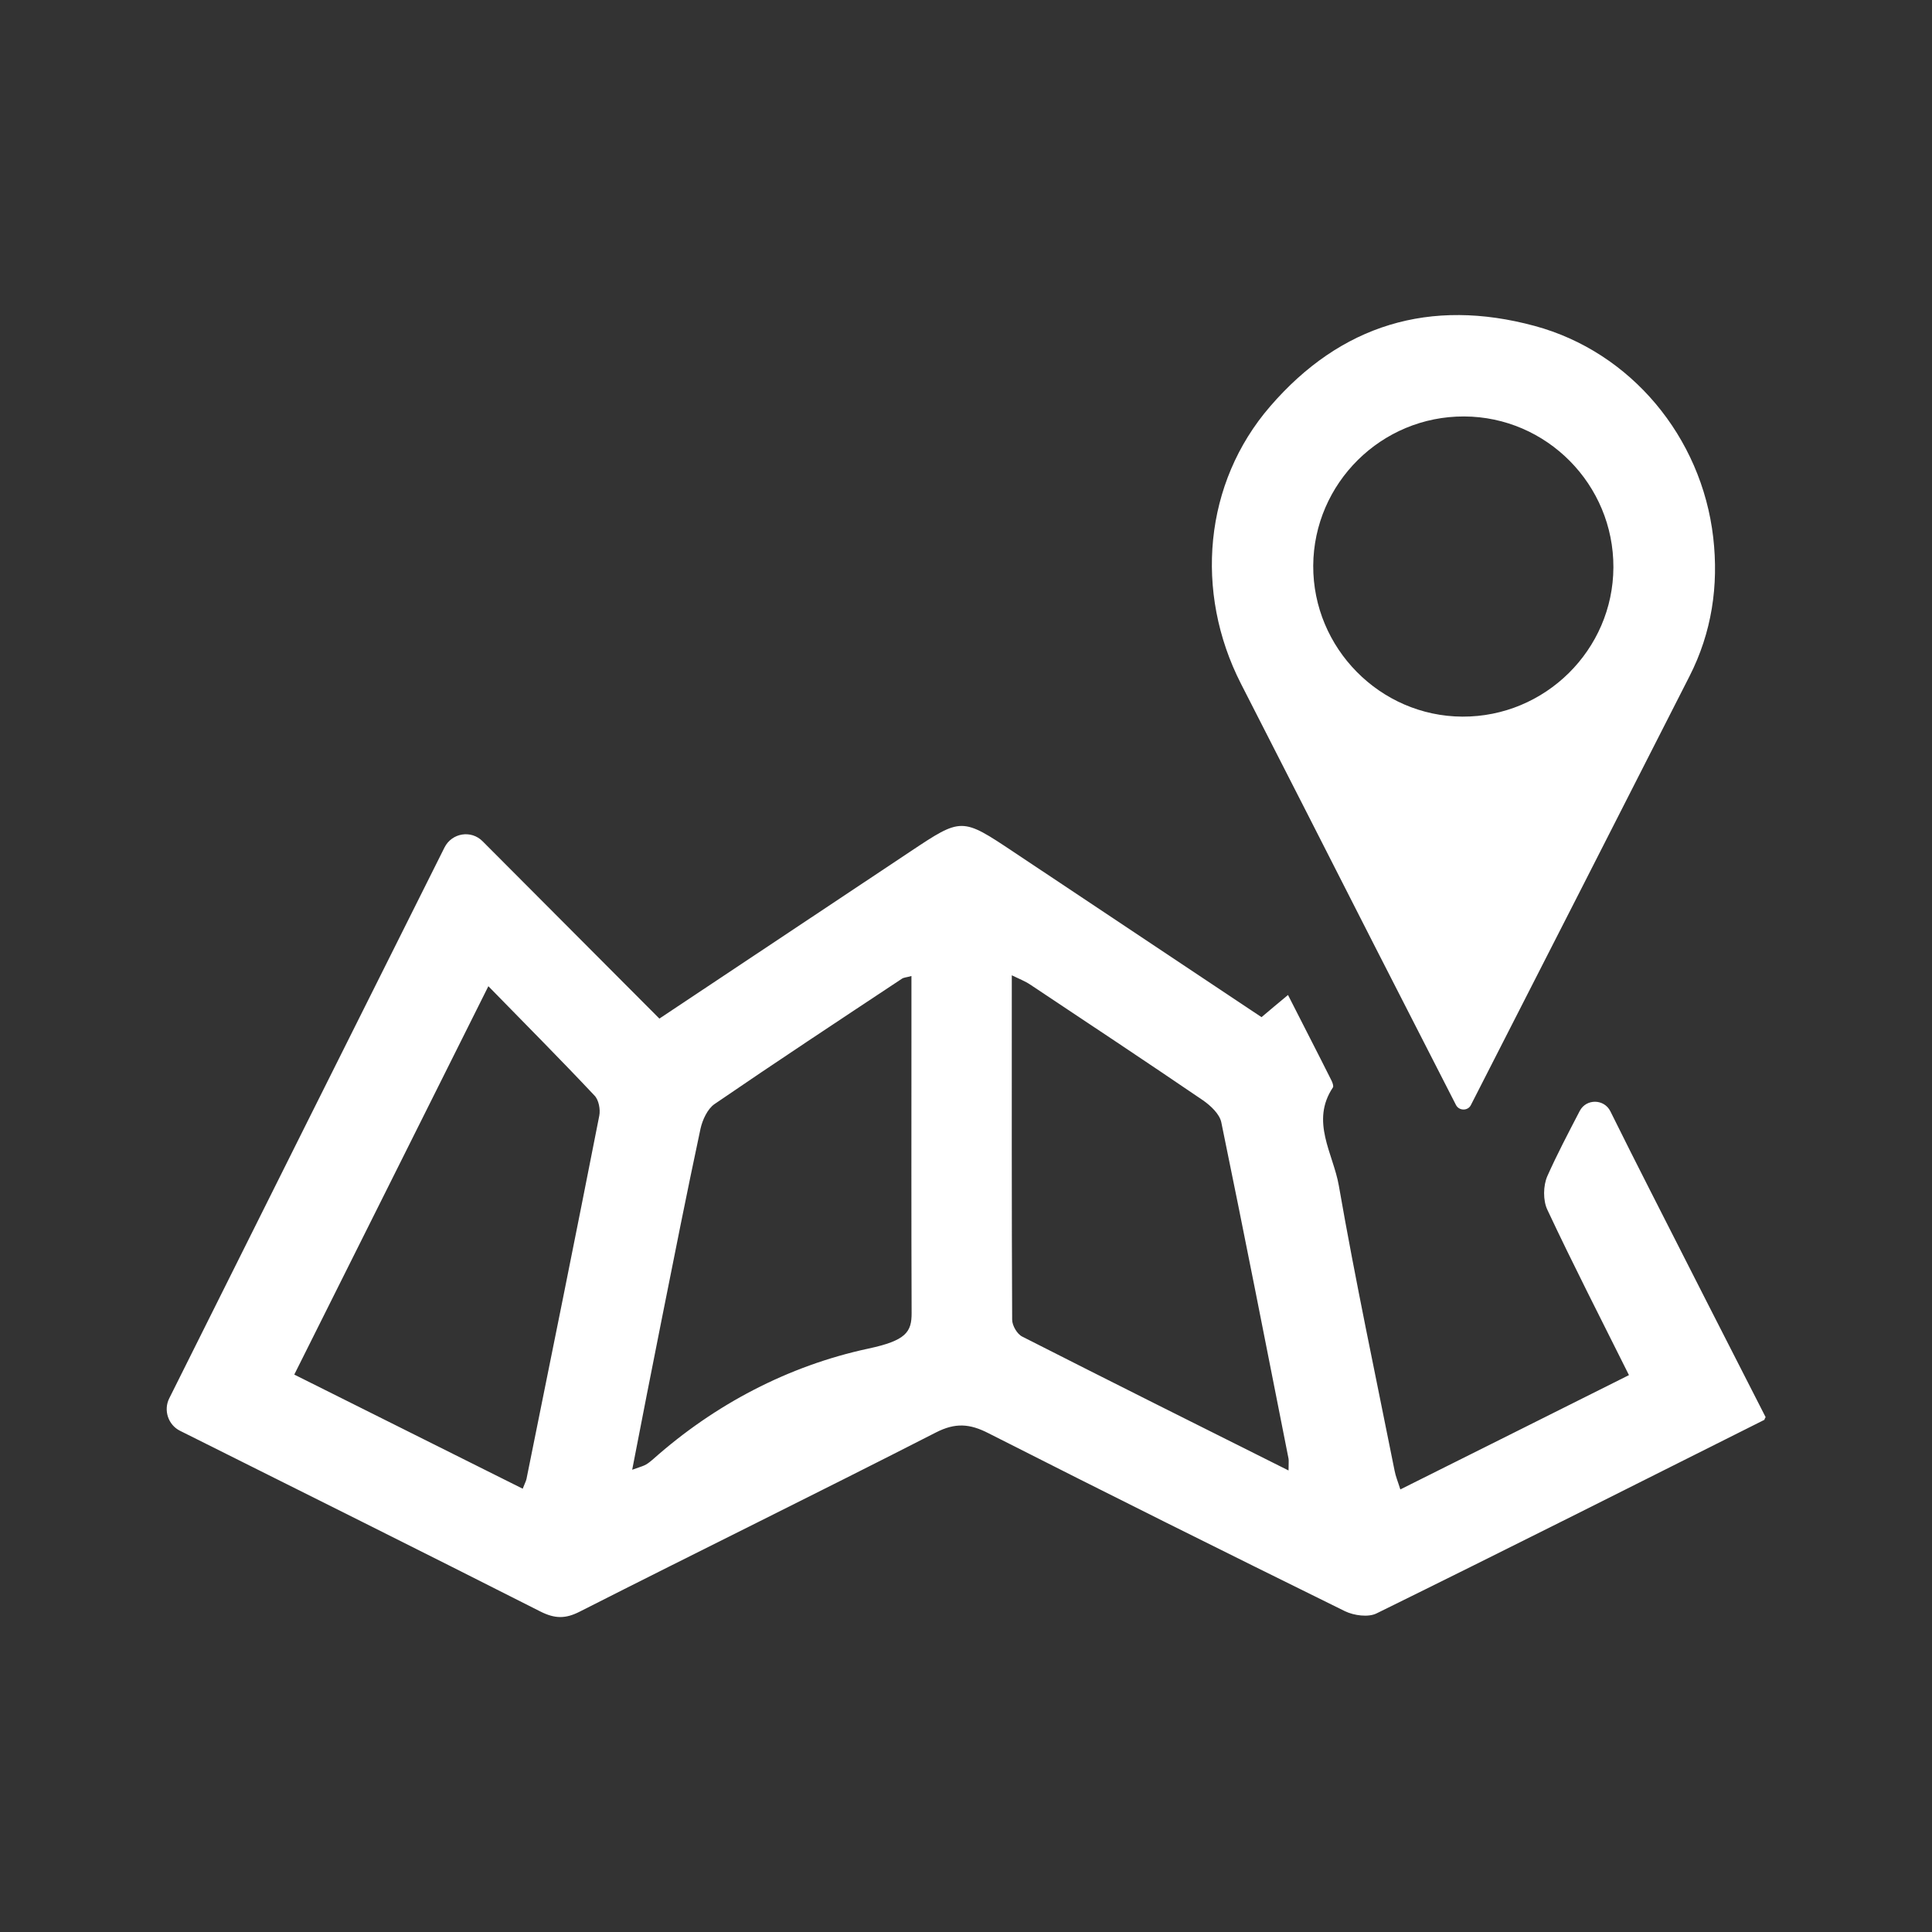 <?xml version="1.0" encoding="utf-8"?>
<!-- Generator: Adobe Illustrator 28.1.0, SVG Export Plug-In . SVG Version: 6.00 Build 0)  -->
<svg version="1.1" id="Layer_1" xmlns="http://www.w3.org/2000/svg" xmlns:xlink="http://www.w3.org/1999/xlink" x="0px" y="0px"
	 viewBox="0 0 1080 1080" style="enable-background:new 0 0 1080 1080;" xml:space="preserve">
<rect x="0" y="0" width="1080" height="1080" fill="#333333" stroke="none"/>
<style type="text/css">
	.st0{fill:#FFFFFF;}
</style>
<g>
	<path class="st0" d="M986.3,793.7c-72.2,36.2-144.4,72.6-216.8,108.2c-4.6,2.3-12.6,1.2-17.6-1.2c-66.6-32.8-133.1-65.9-199.3-99.5
		c-10.5-5.4-18.6-6-29.5-0.4c-66.1,33.8-132.8,66.5-199,100.1c-8,4.1-13.9,4-21.9,0c-67.1-34-134.4-67.5-201.6-101.1h0
		c-6.6-3.3-9.3-11.5-6-18.1C145.8,679.1,196.8,577,248.5,473.7c4.1-8.1,14.9-9.9,21.3-3.4c33.4,33.5,65.9,66.1,98.8,99.1
		c47.9-31.9,94.1-62.6,140.3-93.4c28.7-19.1,28.7-19.1,57.8,0.3c45.9,30.6,91.7,61.1,138.5,92.3c4.5-3.8,9-7.6,14.8-12.4
		c8.3,16.4,16.4,32,24.3,47.8c0.6,1.2,1.3,3.2,0.8,3.9c-12.7,19,0.2,37,3.3,54.8c9.3,53.4,20.6,106.4,31.2,159.5
		c0.6,3.2,1.9,6.2,3.2,10.4c42.6-21.3,84.7-42.3,127.8-63.9c-15.7-31.5-31.2-61.7-45.6-92.4c-2.5-5.2-2.4-13.5,0-18.9
		c5.4-12.1,11.6-23.9,18.1-36.4c3.6-6.9,13.6-6.8,17.1,0.2c7.6,15.3,14.8,29.7,22.1,44c21.5,42.4,43.1,84.7,64.7,127
		C986.7,792.6,986.5,793,986.3,793.7z M353.4,821.6c6.8-2.5,7.1-1.9,11.8-6c34.2-30.4,75.4-52.1,120.1-61.7
		c21.1-4.5,24.4-9.2,24.3-20.1c-0.2-52.4-0.1-104.7-0.1-157.1c0-10.1,0-20.2,0-31.1c-2.8,0.8-4.3,0.8-5.3,1.5
		c-35,23.2-70.2,46.4-104.8,70.1c-3.9,2.7-6.7,8.8-7.8,13.7c-7.6,35.6-14.7,71.4-21.8,107.1C364.3,765.4,359,792.8,353.4,821.6z
		 M720.3,822c0-3.9,0.2-5.3,0-6.6c-12.4-62.7-24.7-125.5-37.6-188.1c-1-4.6-5.9-9.2-10.2-12.2c-32-21.8-64.3-43.2-96.6-64.7
		c-2.8-1.9-6-3.1-10.3-5.2c0,65.4-0.1,129,0.2,192.5c0,3.3,2.8,8.1,5.7,9.5C620.5,772.1,669.7,796.7,720.3,822z M273,551.3
		c-37,74-72.5,145.2-108.5,217.1c43.5,21.7,85.4,42.7,127.7,63.8c1.1-2.9,1.8-4.1,2.1-5.4c13.7-67.7,27.4-135.4,40.7-203.1
		c0.7-3.5-0.3-8.9-2.7-11.3C313.4,592.3,294,572.8,273,551.3z"/>
	<path class="st0" d="M822.2,617.8c-1.7,3.3-6.6,3.2-8.3-0.1c-15.6-30.5-30.4-59.4-45.1-88.2c-25-49.1-50-98.3-75.1-147.3
		C667.5,330.9,673,270,710,227.2c39.5-45.8,89.6-60.8,147.9-45c53.7,14.5,93.3,62,99.8,118.2c3.1,27-0.8,53.2-13.3,77.7
		C903.8,458,863,537.9,822.2,617.8C822.2,617.8,822.2,617.8,822.2,617.8z M818.5,232.8c-46.3-0.2-84.1,37.3-84.4,83.4
		c-0.2,46.1,37.4,84.2,83.4,84.4c46.2,0.2,84.2-37.3,84.4-83.4C902.1,270.9,864.6,233,818.5,232.8z"/>
</g>
</svg>
